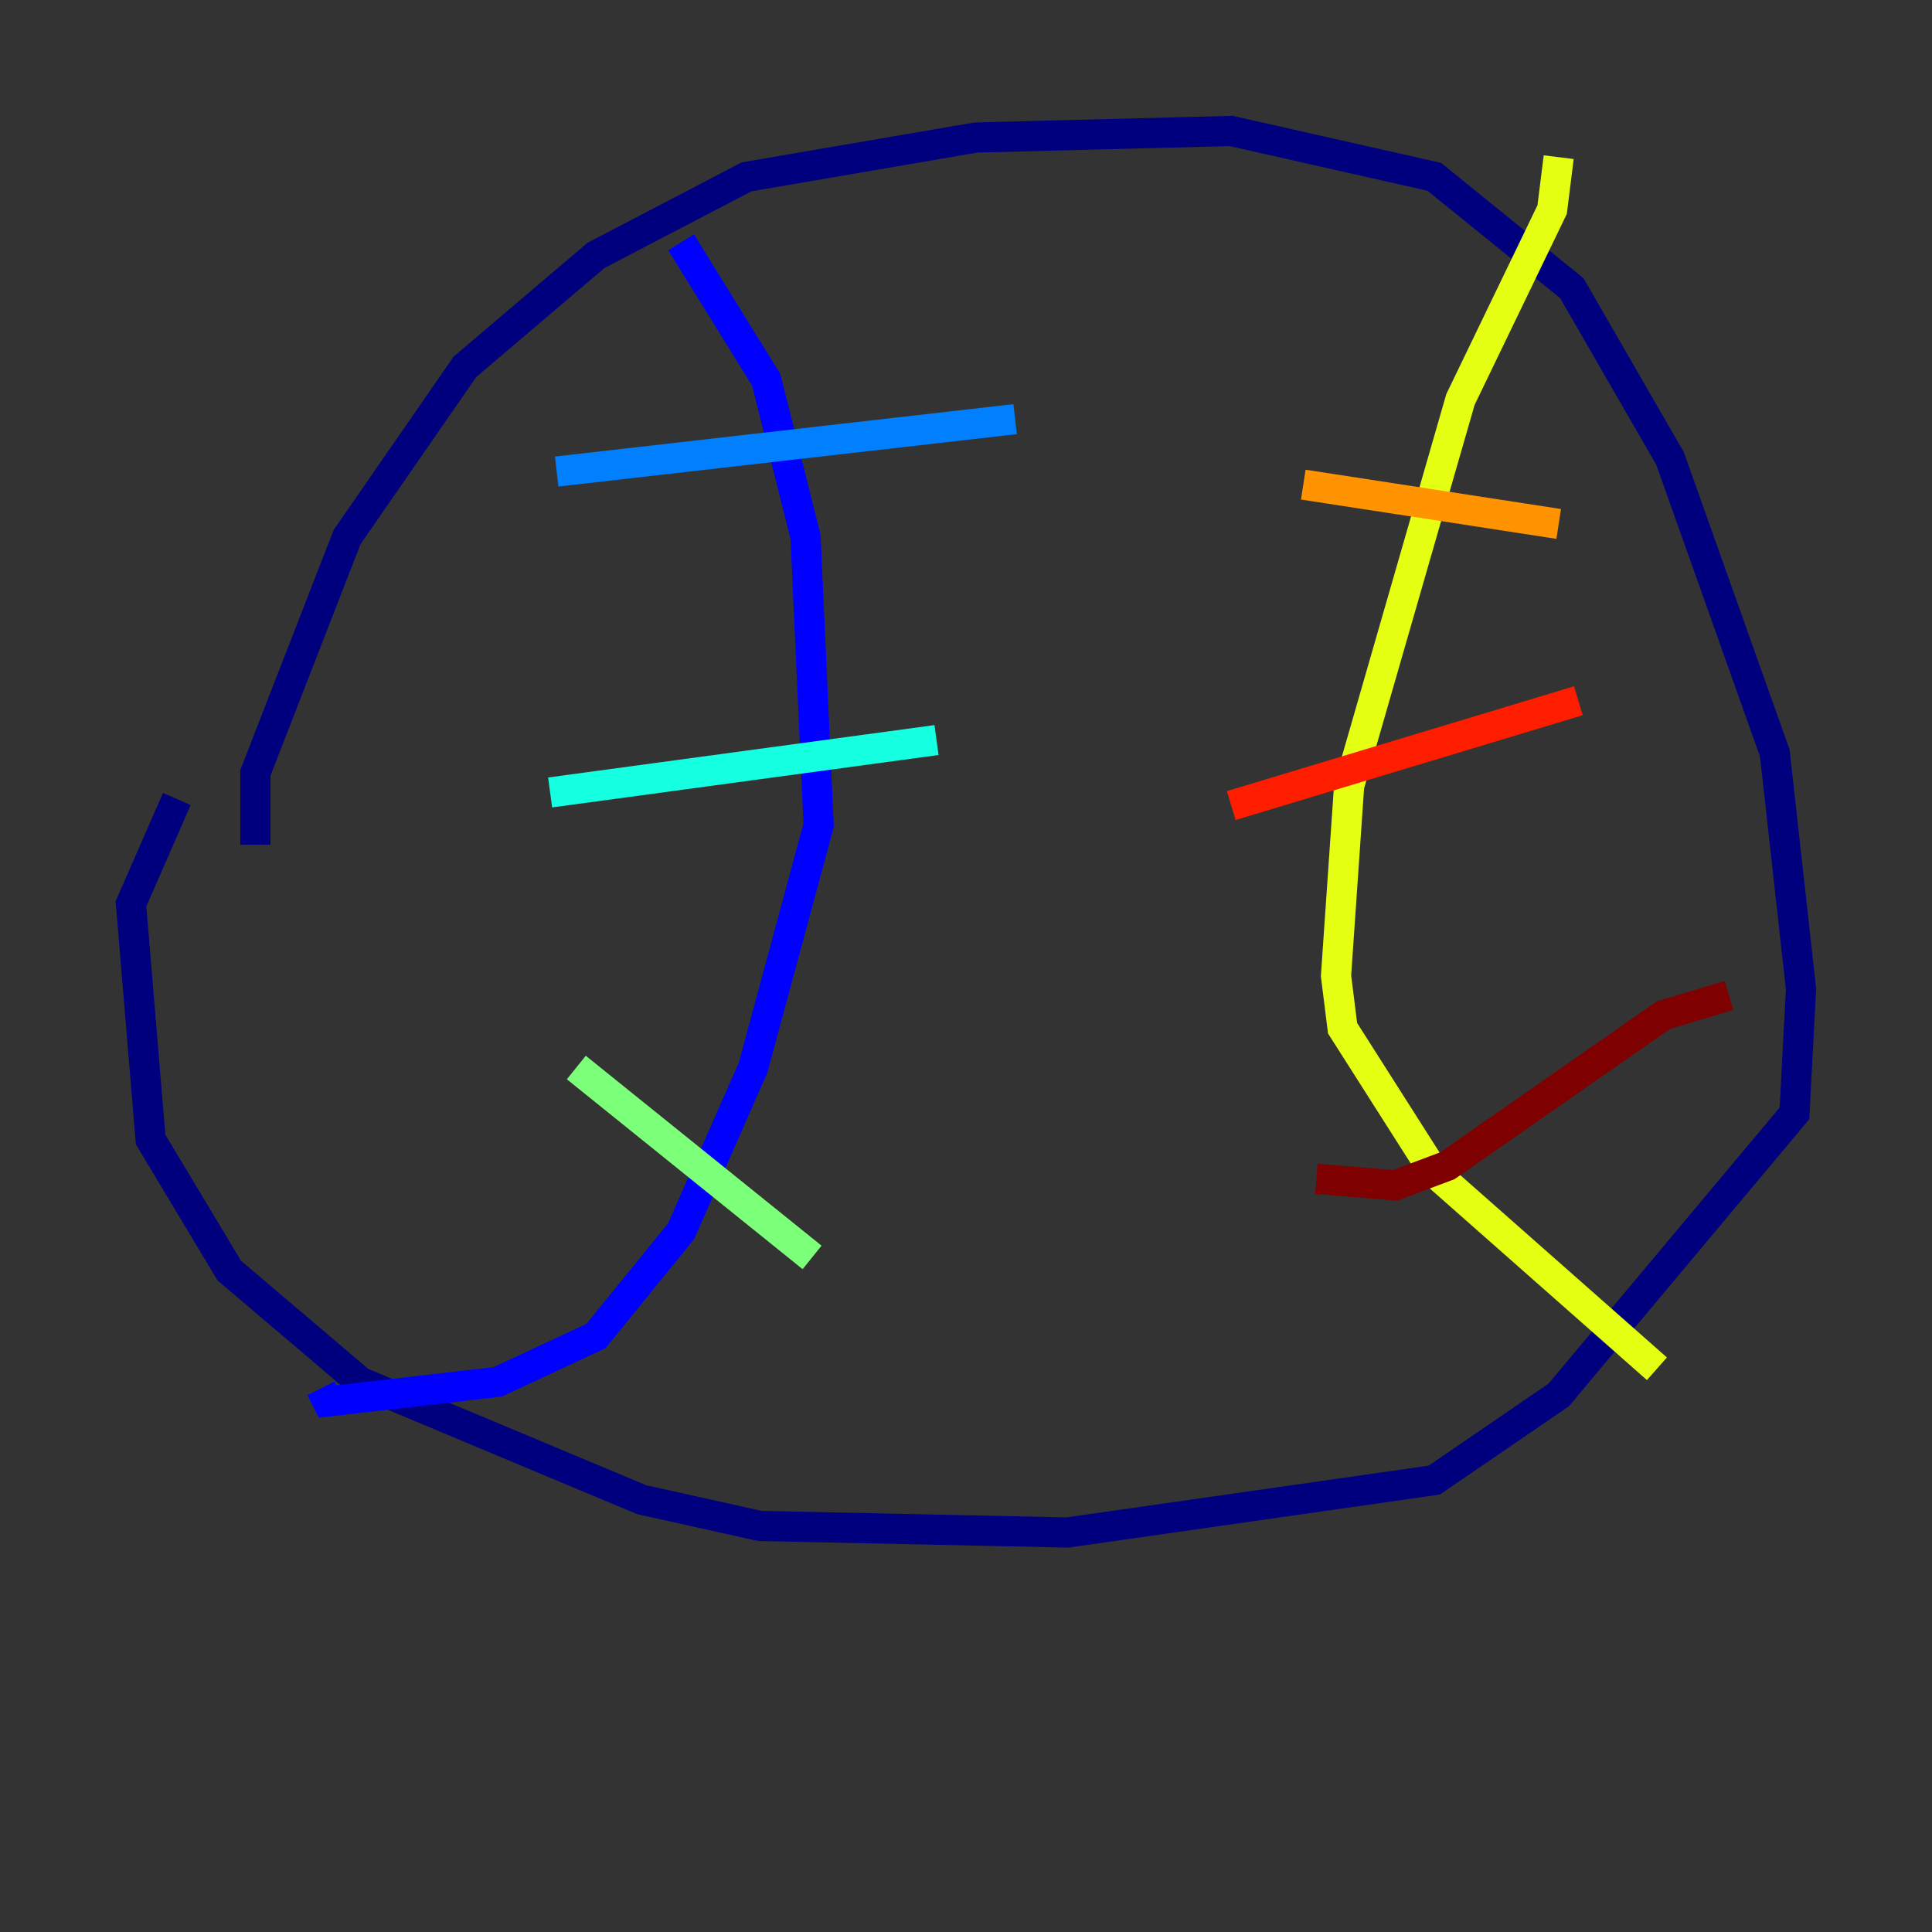<?xml version="1.0" encoding="utf-8" ?>
<svg baseProfile="tiny" height="128" version="1.2" viewBox="0,0,128,128" width="128" xmlns="http://www.w3.org/2000/svg" xmlns:ev="http://www.w3.org/2001/xml-events" xmlns:xlink="http://www.w3.org/1999/xlink"><rect x="0" y="0" width="128" height="128" fill="#333333" stroke="none"/><defs /><polyline fill="none" points="16.922,55.973 16.922,51.2 22.997,35.58 30.807,24.298 39.485,16.922 49.464,11.715 64.651,9.112 81.573,8.678 95.024,11.715 104.136,19.091 110.644,30.373 117.586,49.898 119.322,65.519 118.888,73.763 103.268,92.42 95.024,98.061 70.725,101.532 50.332,101.098 42.522,99.363 23.864,91.552 15.186,84.176 9.98,75.498 8.678,59.878 11.715,52.936" stroke="#00007f" stroke-width="2" /><polyline fill="none" points="45.125,16.054 50.766,25.166 53.37,35.58 54.237,54.671 49.898,70.725 45.125,81.573 39.485,88.515 32.976,91.552 21.695,92.854 21.261,91.986" stroke="#0000ff" stroke-width="2" /><polyline fill="none" points="36.881,31.241 67.254,27.77" stroke="#0080ff" stroke-width="2" /><polyline fill="none" points="36.447,52.502 62.047,49.031" stroke="#15ffe1" stroke-width="2" /><polyline fill="none" points="38.183,70.725 53.803,83.308" stroke="#7cff79" stroke-width="2" /><polyline fill="none" points="103.268,10.414 102.834,13.885 96.759,26.468 89.383,52.068 88.515,64.651 88.949,68.122 95.024,77.668 109.776,90.685" stroke="#e4ff12" stroke-width="2" /><polyline fill="none" points="86.346,32.108 103.268,34.712" stroke="#ff9400" stroke-width="2" /><polyline fill="none" points="81.573,53.37 104.57,46.427" stroke="#ff1d00" stroke-width="2" /><polyline fill="none" points="87.214,78.102 92.42,78.536 95.891,77.234 110.21,67.254 114.549,65.953" stroke="#7f0000" stroke-width="2" /></svg>